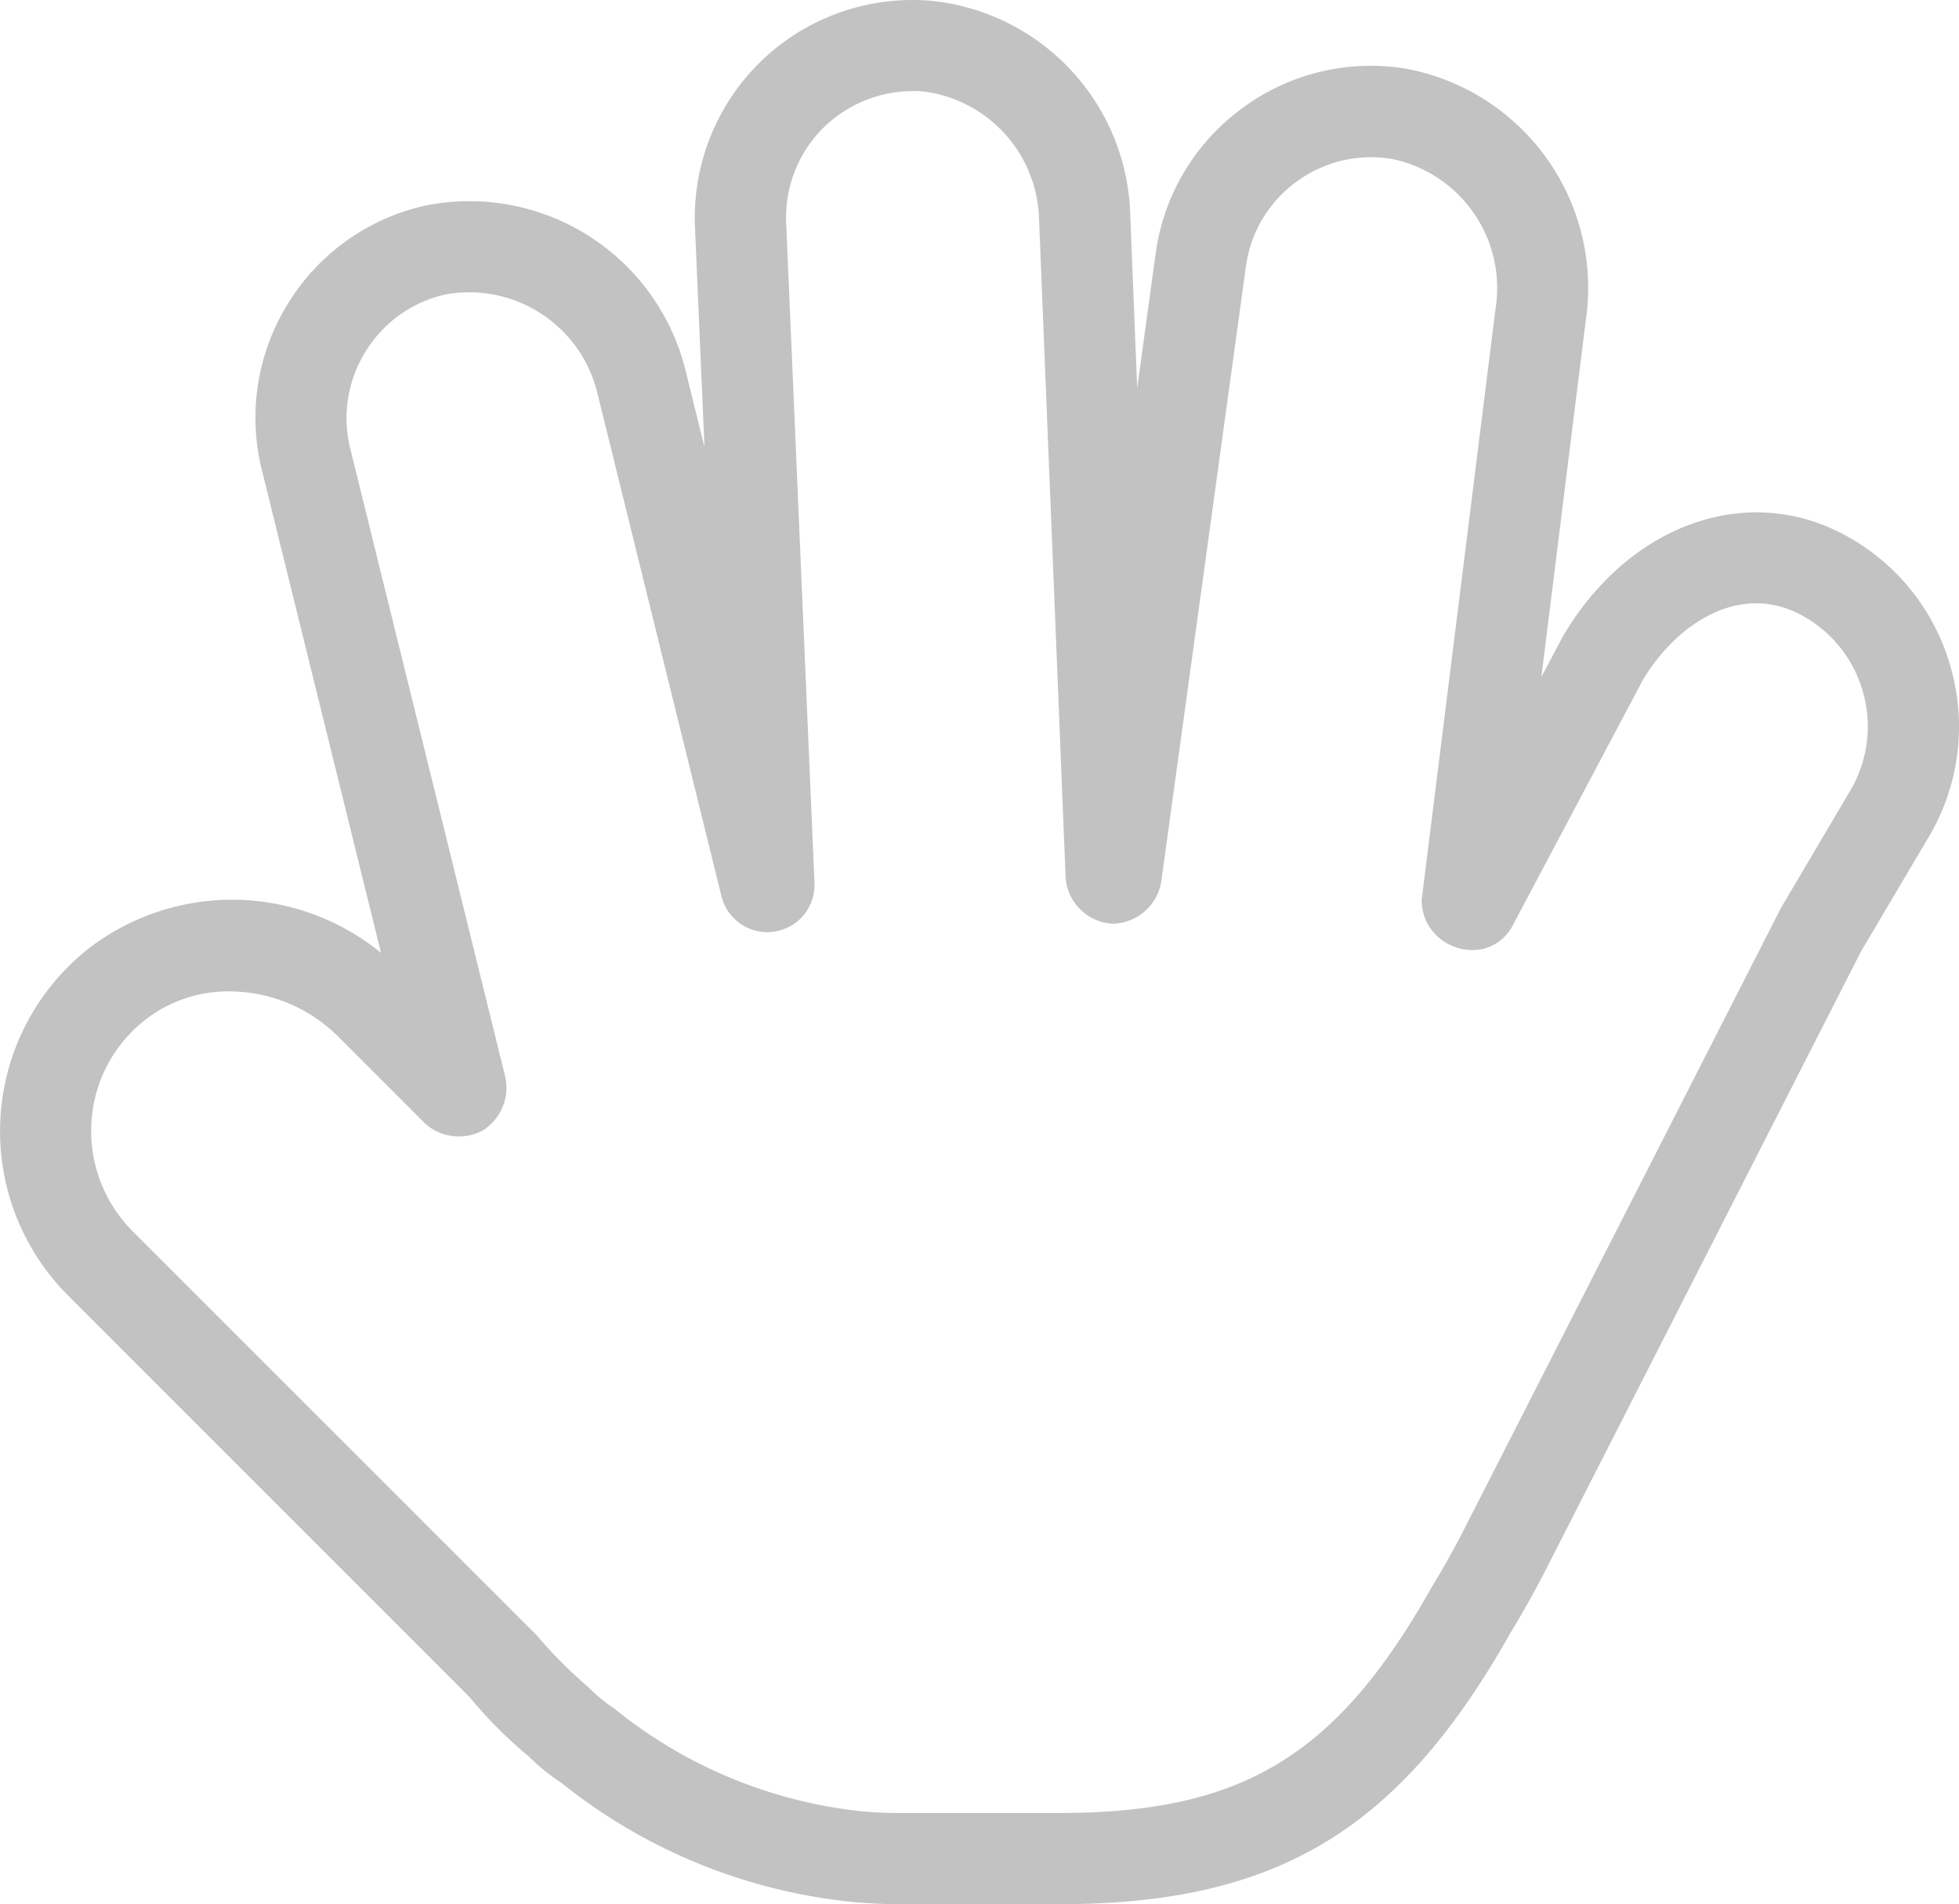 <svg xmlns="http://www.w3.org/2000/svg" xmlns:xlink="http://www.w3.org/1999/xlink" width="74.107" height="72.039" viewBox="0 0 74.107 72.039">
  <defs>
    <clipPath id="clip-path">
      <path id="패스_3527" data-name="패스 3527" d="M0-52.68H74.107V19.359H0Z" fill="#c2c2c2"/>
    </clipPath>
  </defs>
  <g id="그룹_900" data-name="그룹 900" transform="translate(-354.043 -81.64)">
    <g id="그룹_899" data-name="그룹 899" transform="translate(354.043 134.32)" clip-path="url(#clip-path)">
      <g id="그룹_897" data-name="그룹 897" transform="translate(0.353 -52.327)">
        <path id="패스_3525" data-name="패스 3525" d="M5.311,16.617a18.283,18.283,0,0,0,1.924,1.919,6.3,6.3,0,0,0,1.006.83,18.013,18.013,0,0,0,9.542,3.945c.509.042.982.064,1.466.064h6c7.092,0,10.729-2.2,14.408-8.715.481-.792.909-1.563,1.311-2.347L52.883-11.061l2.605-4.412a5.106,5.106,0,0,0,.537-3.958,5.1,5.1,0,0,0-2.463-3.151c-2.587-1.434-5.2.321-6.532,2.575l-4.931,9.3a1.345,1.345,0,0,1-1.34.723,1.619,1.619,0,0,1-1.037-.517,1.464,1.464,0,0,1-.387-1.035L42.113-33.8a5.333,5.333,0,0,0-4.191-6.1,5.1,5.1,0,0,0-3.892.923,5.094,5.094,0,0,0-2.05,3.426l-3.207,23.31a1.54,1.54,0,0,1-1.455,1.266.221.221,0,0,1-.044,0,1.537,1.537,0,0,1-1.41-1.395l-1-24.9a5.35,5.35,0,0,0-4.719-5.19,5.213,5.213,0,0,0-3.988,1.421,5.135,5.135,0,0,0-1.571,3.907l1.071,24.985a1.482,1.482,0,0,1-1.25,1.481,1.461,1.461,0,0,1-1.579-1.109L8.159-30.693A5.318,5.318,0,0,0,2-34.78a5.109,5.109,0,0,0-3.263,2.307,5.1,5.1,0,0,0-.629,3.948L3.972-4.737a1.562,1.562,0,0,1-.7,1.633A1.567,1.567,0,0,1,1.5-3.339L-1.761-6.6a5.939,5.939,0,0,0-7.754-.674A5.661,5.661,0,0,0-11.7-3.117a5.721,5.721,0,0,0,1.659,4.376L5.2,16.5c.037.037.072.078.107.118m19.935,9.5h-6c-.559,0-1.113-.026-1.661-.072A20.592,20.592,0,0,1,6.644,21.59a7.667,7.667,0,0,1-1.2-.975,16.183,16.183,0,0,1-2.187-2.189L-11.977,3.2a8.465,8.465,0,0,1-2.46-6.474,8.487,8.487,0,0,1,3.226-6.151A8.6,8.6,0,0,1,.177-8.54l.045.045L-4.554-27.87a7.83,7.83,0,0,1,.96-6.051,7.821,7.821,0,0,1,5.005-3.535,8.092,8.092,0,0,1,9.408,6.107l1.534,6.212-.511-11.881a7.9,7.9,0,0,1,2.408-6,7.947,7.947,0,0,1,6.1-2.176,8.021,8.021,0,0,1,7.248,7.81l.42,10.493,1.244-9.042a7.826,7.826,0,0,1,3.145-5.259,7.8,7.8,0,0,1,5.964-1.415A8.083,8.083,0,0,1,44.83-33.44L42.915-18.1l1.724-3.252c2.416-4.092,6.728-5.593,10.256-3.627a7.822,7.822,0,0,1,3.777,4.829,7.821,7.821,0,0,1-.825,6.068L55.284-9.742,43.406,13.56c-.433.848-.894,1.678-1.389,2.486-4.135,7.331-8.688,10.069-16.771,10.069" transform="translate(14.452 45.217)" fill="#c2c2c2"/>
      </g>
      <g id="그룹_898" data-name="그룹 898" transform="translate(0 -52.679)">
        <path id="패스_3526" data-name="패스 3526" d="M2.333,10.079A5.1,5.1,0,0,0-.84,11.144a5.316,5.316,0,0,0-2.05,3.9,5.371,5.371,0,0,0,1.556,4.105L13.91,34.393c.044.044.085.09.124.137l.008.01a17.943,17.943,0,0,0,1.882,1.875,6.071,6.071,0,0,0,.971.8A17.818,17.818,0,0,0,26.264,41.1c.516.044.972.063,1.443.063h6c6.94,0,10.5-2.152,14.1-8.534.468-.769.893-1.53,1.3-2.336L61.025,6.921,63.64,2.492a4.754,4.754,0,0,0,.5-3.688,4.752,4.752,0,0,0-2.293-2.933c-2.388-1.326-4.815.341-6.057,2.446L50.868,7.6a1.7,1.7,0,0,1-1.682.908A1.941,1.941,0,0,1,47.9,7.864a1.806,1.806,0,0,1-.462-1.3L50.22-15.7a4.988,4.988,0,0,0-3.9-5.711,4.758,4.758,0,0,0-3.625.86,4.749,4.749,0,0,0-1.909,3.19L37.578,5.948a1.9,1.9,0,0,1-1.805,1.57l-.1-.005a1.88,1.88,0,0,1-1.709-1.729l-1.005-24.9a5,5,0,0,0-4.392-4.853,4.854,4.854,0,0,0-3.715,1.325A4.776,4.776,0,0,0,23.392-19L24.463,5.98a1.786,1.786,0,0,1-3.527.464l-4.664-18.91a4.992,4.992,0,0,0-5.743-3.826,4.75,4.75,0,0,0-3.037,2.148A4.758,4.758,0,0,0,6.9-10.466l5.868,23.787a1.912,1.912,0,0,1-.863,2.024,1.91,1.91,0,0,1-2.2-.293L6.446,11.791a5.846,5.846,0,0,0-4.113-1.712M33.7,41.872h-6c-.483,0-.974-.022-1.5-.066a18.478,18.478,0,0,1-9.727-4.018,6.533,6.533,0,0,1-1.039-.859,18.707,18.707,0,0,1-1.945-1.94c-.029-.033-.057-.067-.088-.1L-1.833,19.651a6.067,6.067,0,0,1-1.761-4.645A6.009,6.009,0,0,1-1.277,10.59a6.3,6.3,0,0,1,8.223.7l3.263,3.263a1.228,1.228,0,0,0,1.351.178,1.209,1.209,0,0,0,.528-1.242L6.219-10.3a5.46,5.46,0,0,1,.671-4.219,5.457,5.457,0,0,1,3.487-2.467,5.7,5.7,0,0,1,6.58,4.347L21.623,6.283a1.114,1.114,0,0,0,1.184.844,1.13,1.13,0,0,0,.949-1.117L22.685-18.975a5.486,5.486,0,0,1,1.681-4.178A5.529,5.529,0,0,1,28.62-24.67a5.707,5.707,0,0,1,5.049,5.527l1.005,24.9a1.185,1.185,0,0,0,1.068,1.056h0a1.2,1.2,0,0,0,1.134-.959l3.207-23.31a5.438,5.438,0,0,1,2.192-3.662,5.448,5.448,0,0,1,4.157-.987,5.7,5.7,0,0,1,4.484,6.5L48.141,6.652a1.14,1.14,0,0,0,.313.771,1.267,1.267,0,0,0,.8.387,1.017,1.017,0,0,0,.993-.536l4.931-9.3c1.419-2.405,4.215-4.269,7.017-2.717a5.458,5.458,0,0,1,2.632,3.367,5.456,5.456,0,0,1-.574,4.23L61.644,7.262,49.735,30.617c-.42.82-.853,1.6-1.324,2.37-3.748,6.639-7.462,8.885-14.71,8.885M2.33,7.321A7.816,7.816,0,0,0-2.535,8.992a8.092,8.092,0,0,0-.736,12.1L11.961,36.32a16.54,16.54,0,0,0,2.17,2.174,7.293,7.293,0,0,0,1.161.944,20.281,20.281,0,0,0,10.776,4.4c.583.049,1.117.072,1.638.072h6c7.934,0,12.4-2.68,16.463-9.89.477-.779.941-1.608,1.383-2.474l11.879-23.3L66,3.885a7.466,7.466,0,0,0,.788-5.8,7.468,7.468,0,0,0-3.607-4.613c-3.364-1.873-7.477-.4-9.78,3.5L50.784,1.911,52.937-15.34a7.73,7.73,0,0,0-6.165-8.775,7.436,7.436,0,0,0-5.7,1.352,7.467,7.467,0,0,0-3,5.024L36.826-8.7l-.7-.034L35.7-19.225A7.666,7.666,0,0,0,28.783-26.7a7.674,7.674,0,0,0-5.831,2.079,7.551,7.551,0,0,0-2.3,5.73l.511,11.879-.695.1-1.534-6.211a7.723,7.723,0,0,0-8.988-5.849,7.473,7.473,0,0,0-4.782,3.378A7.487,7.487,0,0,0,4.245-9.81l5.082,20.6-.9-.9a8.649,8.649,0,0,0-6.1-2.578M33.7,44.612h-6c-.54,0-1.094-.025-1.692-.074a20.941,20.941,0,0,1-11.131-4.526,7.643,7.643,0,0,1-1.235-1,16.671,16.671,0,0,1-2.221-2.228L-3.77,21.589a8.8,8.8,0,0,1,.8-13.151,8.9,8.9,0,0,1,11.036.185L3.559-9.642a8.182,8.182,0,0,1,1-6.322,8.175,8.175,0,0,1,5.229-3.695,8.427,8.427,0,0,1,9.827,6.368l.686,2.779-.36-8.349a8.259,8.259,0,0,1,2.518-6.267A8.247,8.247,0,0,1,28.837-27.4a8.373,8.373,0,0,1,7.573,8.147l.26,6.512.7-5.1a8.176,8.176,0,0,1,3.286-5.5,8.148,8.148,0,0,1,6.232-1.478,8.436,8.436,0,0,1,6.746,9.564L51.96-1.816l.825-1.553C55.3-7.63,59.814-9.208,63.524-7.138a8.163,8.163,0,0,1,3.945,5.043,8.168,8.168,0,0,1-.86,6.34L64.045,8.581,52.176,31.864c-.45.882-.922,1.726-1.4,2.511-4.209,7.46-8.838,10.237-17.073,10.237" transform="translate(6.348 27.426)" fill="#c2c2c2"/>
      </g>
    </g>
  </g>
</svg>
